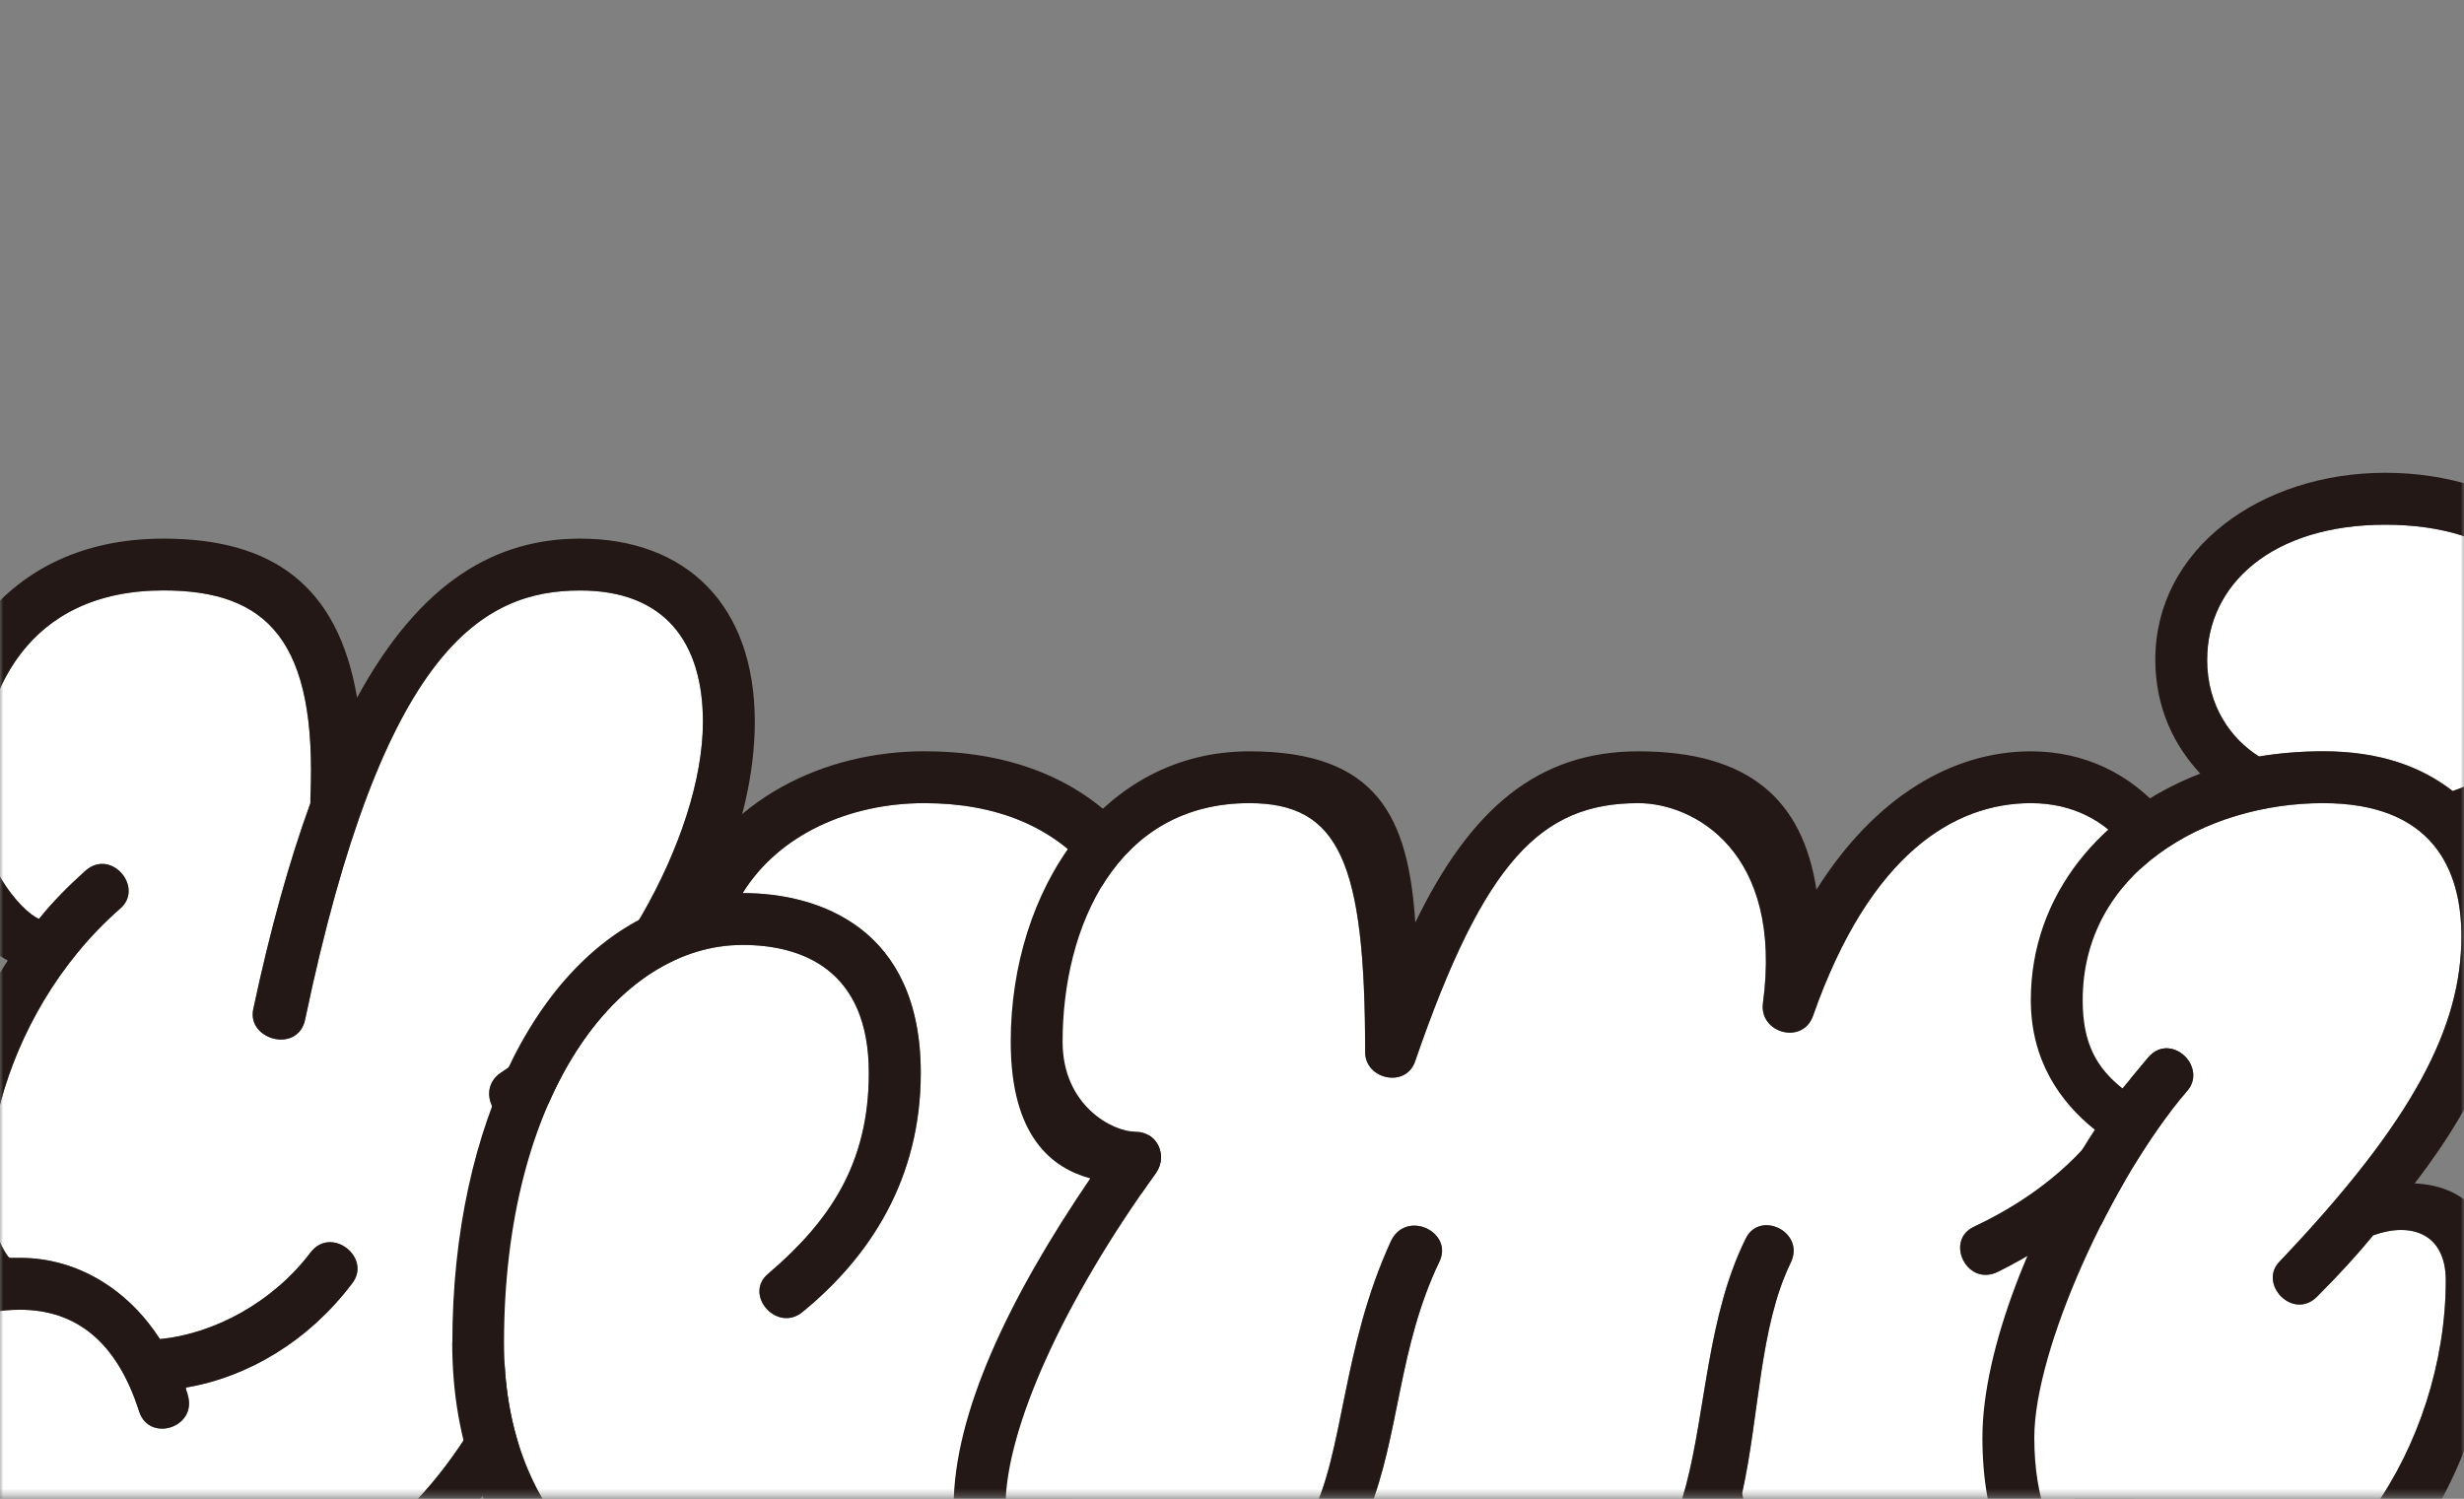 <svg width="360" height="219" viewBox="0 0 360 219" fill="none" xmlns="http://www.w3.org/2000/svg">
<rect x="0" y="0" width="360" height="219" fill="#808080" stroke="none"/>
<mask id="mask0_224_670" style="mask-type:luminance" maskUnits="userSpaceOnUse" x="0" y="0" width="360" height="219">
<path d="M360 0.94H0V218.61H360V0.94Z" fill="white"/>
</mask>
<g mask="url(#mask0_224_670)">
<path d="M20.34 236.341C-1.89 236.341 -13.76 223.96 -13.76 208.8C-13.76 200.21 -9.47 191.37 2.91 191.37C10.99 191.37 17.06 195.921 20.34 206.281C21.86 210.831 28.93 208.55 27.41 203.75C27.41 203.5 27.16 203.24 27.16 202.74C36.25 201.22 45.1 195.921 51.41 187.581C54.44 183.791 48.38 178.991 45.35 183.031C39.79 190.361 31.2 194.9 23.37 195.66C18.82 188.59 11.5 183.79 2.91 183.79H1.39L1.14 183.54C-5.18 174.7 -0.63 148.68 17.56 132.76C21.1 129.73 16.3 123.921 12.51 127.201C9.98 129.471 7.71 131.751 5.69 134.271C2.91 133.011 -3.15 125.931 -3.15 116.841C-3.15 100.921 4.18 86.27 23.88 86.27C39.04 86.27 46.36 93.6 45.35 116.591V117.35C42.32 125.69 39.54 135.54 37.01 147.41C36 151.96 43.58 153.98 44.59 148.93C55.96 94.621 70.61 86.281 84.76 86.281C97.14 86.281 102.7 93.861 102.7 105.48C102.7 122.41 88.81 146.66 73.14 156.76C69.1 159.54 73.14 165.851 77.18 163.331C79.2 162.071 81.22 160.301 83.24 158.781C80.97 195.921 63.28 236.341 20.34 236.341Z" fill="white"/>
<path d="M-21.34 208.8C-21.34 225.98 -10.48 243.92 20.34 243.92C68.09 243.92 90.82 195.92 91.08 150.95C102.45 138.07 110.28 120.63 110.28 105.48C110.28 88.3 100.17 78.7 84.76 78.7C72.63 78.7 61.52 84.76 52.17 101.94C49.39 85.52 39.79 78.7 23.88 78.7C0.64 78.7 -10.73 96.38 -10.73 116.85C-10.73 127.97 -5.93 136.56 1.14 140.34C-8.96 155.75 -12 174.19 -6.44 185.56C-16.29 189.35 -21.35 198.95 -21.35 208.8H-21.34ZM73.14 156.76C69.1 159.54 73.14 165.85 77.18 163.33C79.2 162.07 81.22 160.3 83.24 158.78C80.97 195.92 63.28 236.34 20.34 236.34C-1.89 236.34 -13.76 223.96 -13.76 208.8C-13.76 200.21 -9.47 191.37 2.91 191.37C10.99 191.37 17.06 195.92 20.34 206.28C21.86 210.83 28.93 208.55 27.41 203.75C27.41 203.5 27.16 203.24 27.16 202.74C36.25 201.22 45.1 195.92 51.41 187.58C54.44 183.79 48.38 178.99 45.35 183.03C39.79 190.36 31.2 194.9 23.37 195.66C18.82 188.59 11.5 183.79 2.91 183.79H1.39L1.14 183.54C-5.18 174.7 -0.63 148.68 17.56 132.76C21.1 129.73 16.3 123.92 12.51 127.2C9.98 129.47 7.71 131.75 5.69 134.27C2.91 133.01 -3.15 125.93 -3.15 116.84C-3.15 100.92 4.18 86.27 23.88 86.27C39.04 86.27 46.36 93.6 45.35 116.59V117.35C42.32 125.69 39.54 135.54 37.01 147.41C36 151.96 43.58 153.98 44.59 148.93C55.96 94.62 70.61 86.28 84.76 86.28C97.14 86.28 102.7 93.86 102.7 105.48C102.7 122.41 88.81 146.66 73.14 156.76Z" fill="#231815"/>
<path d="M111.79 236.341C88.8 236.341 73.64 220.681 73.64 196.171C73.64 160.301 90.06 138.071 108.5 138.071C117.09 138.071 126.94 141.611 126.94 156.761C126.94 170.151 121.13 178.491 112.29 186.061C108.5 189.091 113.55 194.901 117.34 191.621C127.19 183.541 134.52 172.171 134.52 156.761C134.52 135.541 119.61 130.491 108.5 130.491C113.81 121.901 124.16 117.351 135.03 117.351C156.25 117.351 168.12 131.241 168.12 157.521C168.12 199.711 143.11 236.341 111.78 236.341H111.79Z" fill="white"/>
<path d="M66.07 196.17C66.07 226.23 85.78 243.92 111.8 243.92C144.14 243.92 175.72 208.801 175.72 157.521C175.72 123.671 158.29 109.771 135.05 109.771C120.65 109.771 105.75 116.59 99.43 130.99C99.18 131.24 99.18 131.5 99.18 132C78.97 138.06 66.09 164.34 66.09 196.17H66.07ZM112.3 186.06C108.51 189.09 113.56 194.9 117.35 191.62C127.2 183.54 134.53 172.17 134.53 156.76C134.53 135.54 119.62 130.49 108.51 130.49C113.82 121.9 124.17 117.35 135.04 117.35C156.26 117.35 168.13 131.241 168.13 157.521C168.13 199.711 143.12 236.341 111.79 236.341C88.8 236.341 73.64 220.68 73.64 196.17C73.64 160.3 90.06 138.07 108.5 138.07C117.09 138.07 126.94 141.61 126.94 156.76C126.94 170.15 121.13 178.49 112.29 186.06H112.3Z" fill="#231815"/>
<path d="M166.36 236.091C179.5 236.091 186.32 231.291 191.37 221.941C196.42 212.341 195.92 197.181 203.24 181.271C205.51 176.721 212.33 180.011 210.31 184.301C204.25 196.931 204.5 209.561 199.95 220.931C201.21 232.551 206.52 236.091 221.93 236.091C254.01 236.091 243.91 203.501 255.02 181.021C257.04 176.731 263.86 180.011 261.59 184.561C257.04 193.911 257.04 206.791 254.52 218.161C256.79 232.561 265.89 236.351 278.52 236.101C298.98 235.851 311.61 208.061 311.36 189.361C311.36 180.771 308.58 178.751 303.78 178.241C300.5 181.021 296.45 183.551 291.91 185.821C287.36 188.091 284.08 181.271 288.37 179.251C297.46 174.961 315.4 164.091 315.4 138.071C315.4 127.961 309.08 117.351 296.71 117.351C285.59 117.351 273.22 124.681 264.88 148.421C263.36 152.711 257.05 150.951 257.55 146.651C260.58 124.421 247.45 117.351 239.36 117.351C225.21 117.351 216.88 125.691 206.77 154.991C205.51 159.031 199.44 157.771 199.44 153.731C199.44 125.941 195.65 117.351 182.51 117.351C163.06 117.351 155.23 135.541 155.23 152.211C155.23 161.561 162.56 165.351 165.84 165.351C169.12 165.351 170.64 168.891 168.87 171.411C155.73 189.601 146.89 208.551 146.89 220.171C146.89 230.531 152.95 236.091 166.34 236.091H166.36Z" fill="white"/>
<path d="M166.36 236.09C152.97 236.09 146.91 230.53 146.91 220.17C146.91 208.55 155.75 189.6 168.89 171.41C170.66 168.88 169.14 165.35 165.86 165.35C162.58 165.35 155.25 161.56 155.25 152.21C155.25 135.54 163.08 117.35 182.53 117.35C195.67 117.35 199.46 125.94 199.46 153.73C199.46 157.77 205.52 159.04 206.79 154.99C216.89 125.69 225.23 117.35 239.38 117.35C247.46 117.35 260.6 124.42 257.57 146.65C257.07 150.94 263.38 152.71 264.9 148.42C273.24 124.67 285.62 117.35 296.73 117.35C309.11 117.35 315.42 127.96 315.42 138.07C315.42 164.09 297.48 174.95 288.39 179.25C284.1 181.27 287.38 188.09 291.93 185.82C296.48 183.55 300.52 181.02 303.8 178.24C308.6 178.75 311.38 180.77 311.38 189.36C311.63 208.05 299 235.84 278.54 236.1C265.91 236.35 256.81 232.56 254.54 218.16C257.07 206.79 257.07 193.91 261.61 184.56C263.88 180.01 257.06 176.73 255.04 181.02C243.92 203.5 254.03 236.09 221.95 236.09C206.54 236.09 201.23 232.55 199.97 220.93C204.52 209.56 204.26 196.93 210.33 184.3C212.35 180.01 205.53 176.72 203.26 181.27C195.93 197.19 196.44 212.34 191.39 221.94C186.34 231.29 179.52 236.09 166.38 236.09H166.36ZM139.33 220.17C139.33 233.56 147.41 243.66 166.36 243.66C179.24 243.66 188.84 238.1 195.16 230.02C198.95 239.37 208.04 243.66 221.94 243.66C237.86 243.66 245.94 238.1 250.49 229.77C256.3 240.38 267.16 243.92 278.53 243.66C306.07 243.15 319.2 209.3 318.95 189.35C318.7 180 315.41 174.95 310.11 172.17C318.95 162.57 322.99 150.7 322.99 138.07C322.99 123.42 312.63 109.78 296.72 109.78C285.35 109.78 273.98 116.35 265.39 129.99C263.37 116.85 255.54 109.78 239.37 109.78C224.72 109.78 214.87 118.12 206.78 134.79C205.77 119.38 201.22 109.78 182.53 109.78C161.06 109.78 147.67 129.99 147.67 152.22C147.67 166.11 153.73 170.66 159.29 172.18C147.42 189.61 139.33 206.54 139.33 220.18V220.17Z" fill="#231815"/>
<path d="M358.35 115.58C353.8 112.04 347.74 109.77 339.4 109.77C336.37 109.77 333.08 110.02 330.05 110.53C326.01 108 322.47 103.2 322.47 96.38C322.47 85.52 331.82 76.67 348.49 76.67C365.16 76.67 373.75 85.26 373.75 95.87C373.75 104.71 369.2 111.79 358.34 115.58H358.35ZM320.71 236.08C307.57 236.08 297.22 228 297.22 210.06C297.22 197.18 308.59 172.17 319.45 159.53C322.73 155.99 317.18 150.69 313.89 154.48L310.1 159.03C306.31 156 304.29 152.46 304.29 146.15C304.29 127.46 322.23 117.35 339.41 117.35C355.33 117.35 359.62 126.95 359.62 136.8C359.62 149.94 352.8 163.58 333.09 184.29C329.81 187.57 335.11 193.13 338.65 189.34C341.68 186.31 344.46 183.28 346.73 180.5C352.29 178.48 357.34 180.25 357.34 187.07C357.34 211.07 341.17 236.08 320.71 236.08Z" fill="white"/>
<path d="M322.48 96.38C322.48 85.52 331.83 76.67 348.5 76.67C365.17 76.67 373.76 85.26 373.76 95.87C373.76 104.71 369.21 111.79 358.35 115.58C353.8 112.04 347.74 109.77 339.4 109.77C336.37 109.77 333.08 110.02 330.05 110.53C326.01 108 322.47 103.2 322.47 96.38H322.48ZM289.64 210.06C289.64 234.56 305.05 243.66 320.71 243.66C348.25 243.66 364.92 212.59 364.92 187.07C364.92 177.47 359.61 173.18 352.79 172.92C362.89 159.78 367.19 148.42 367.19 136.79C367.19 131.48 365.93 126.18 363.4 121.88C375.02 116.83 381.34 106.22 381.34 95.86C381.34 79.69 366.69 69.08 348.5 69.08C330.31 69.08 314.9 80.2 314.9 96.36C314.9 103.43 317.68 108.99 321.47 113.03C307.07 118.59 296.71 130.71 296.71 146.12C296.71 154.96 301 161.03 306.06 165.07C296.97 178.96 289.64 197.15 289.64 210.04V210.06ZM333.09 184.29C329.81 187.57 335.11 193.13 338.65 189.34C341.68 186.31 344.46 183.28 346.73 180.5C352.29 178.48 357.34 180.25 357.34 187.07C357.34 211.07 341.17 236.08 320.71 236.08C307.57 236.08 297.22 228 297.22 210.06C297.22 197.18 308.59 172.17 319.45 159.53C322.73 155.99 317.18 150.69 313.89 154.48L310.1 159.03C306.31 156 304.29 152.46 304.29 146.15C304.29 127.46 322.23 117.35 339.41 117.35C355.33 117.35 359.62 126.95 359.62 136.8C359.62 149.94 352.8 163.58 333.09 184.29Z" fill="#231815"/>
</g>
</svg>
